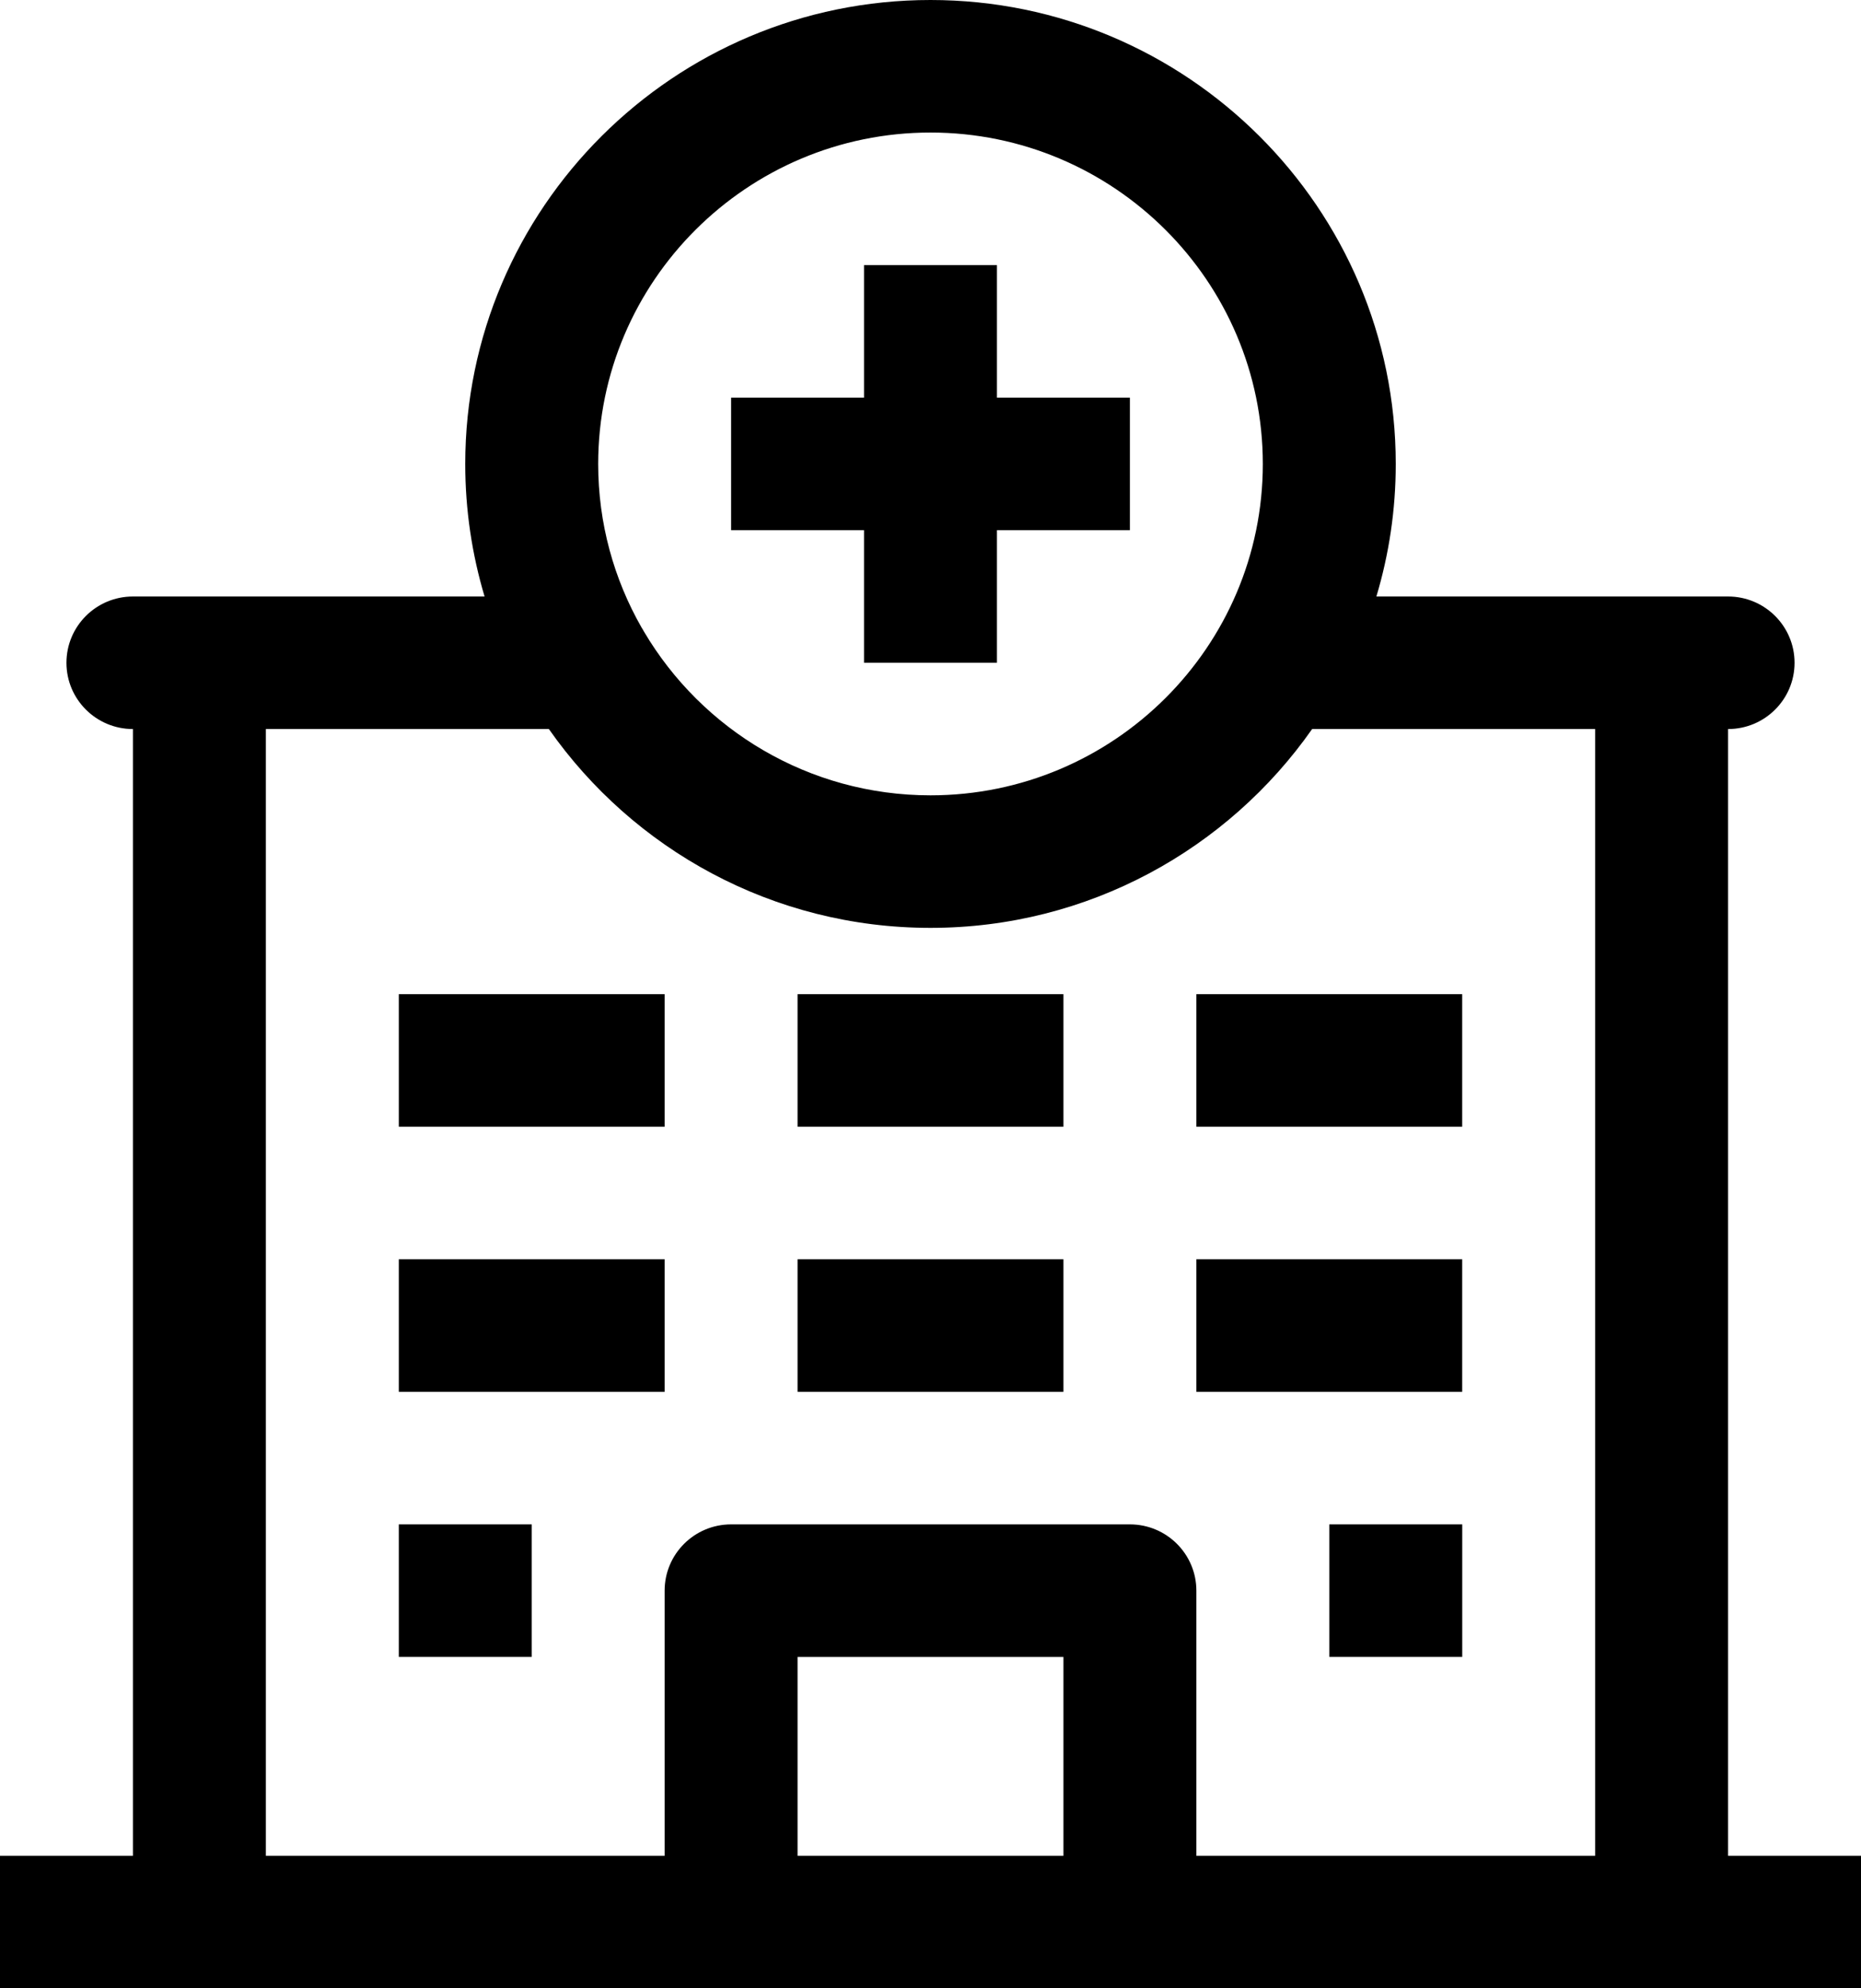 <svg width="44" height="47" viewBox="0 0 44 47" xmlns="http://www.w3.org/2000/svg">
<g clip-path="url(#clip0_31_10630)">
<path d="M34.571 23.5H28.286V26.633H34.571V23.5Z" fill="inherit"/>
<path d="M25.143 23.5H18.857V26.633H25.143V23.5Z" fill="inherit"/>
<path d="M15.714 23.5H9.429V26.633H15.714V23.5Z" fill="inherit"/>
<path d="M34.571 29.767H28.286V32.9H34.571V29.767Z" fill="inherit"/>
<path d="M25.143 29.767H18.857V32.9H25.143V29.767Z" fill="inherit"/>
<path d="M15.714 29.767H9.429V32.9H15.714V29.767Z" fill="inherit"/>
<path d="M40.857 43.867V17.233C41.725 17.233 42.429 16.532 42.429 15.667C42.429 14.802 41.725 14.1 40.857 14.1H32.542C32.84 13.107 33 12.055 33 10.967C33 4.92 28.065 0 22 0C15.935 0 11 4.92 11 10.967C11 12.055 11.16 13.107 11.457 14.1H3.143C2.275 14.1 1.571 14.802 1.571 15.667C1.571 16.532 2.275 17.233 3.143 17.233V43.867H0V47H44V43.867H40.857ZM22 3.133C26.332 3.133 29.857 6.648 29.857 10.967C29.857 15.286 26.332 18.8 22 18.8C19.118 18.8 16.594 17.245 15.227 14.932C15.209 14.898 15.189 14.865 15.168 14.832C14.516 13.691 14.143 12.371 14.143 10.967C14.143 6.648 17.668 3.133 22 3.133ZM18.857 43.867V39.167H25.143V43.867H18.857ZM28.286 43.867V37.6C28.286 36.735 27.582 36.033 26.714 36.033H17.286C16.418 36.033 15.714 36.735 15.714 37.6V43.867H6.286V17.233H12.977C14.967 20.073 18.27 21.933 22 21.933C25.73 21.933 29.032 20.073 31.023 17.233H37.714V43.867H28.286Z" fill="inherit"/>
<path d="M34.572 36.033H31.429V39.166H34.572V36.033Z" fill="inherit"/>
<path d="M12.572 36.033H9.429V39.166H12.572V36.033Z" fill="inherit"/>
<path d="M20.428 15.667H23.571V12.533H26.714V9.4H23.571V6.267H20.428V9.4H17.286V12.533H20.428V15.667Z" fill="inherit"/>
</g>
<defs>
<clipPath id="clip0_31_10630">
<rect width="44" height="47" fill="white"/>
</clipPath>
</defs>
</svg>
